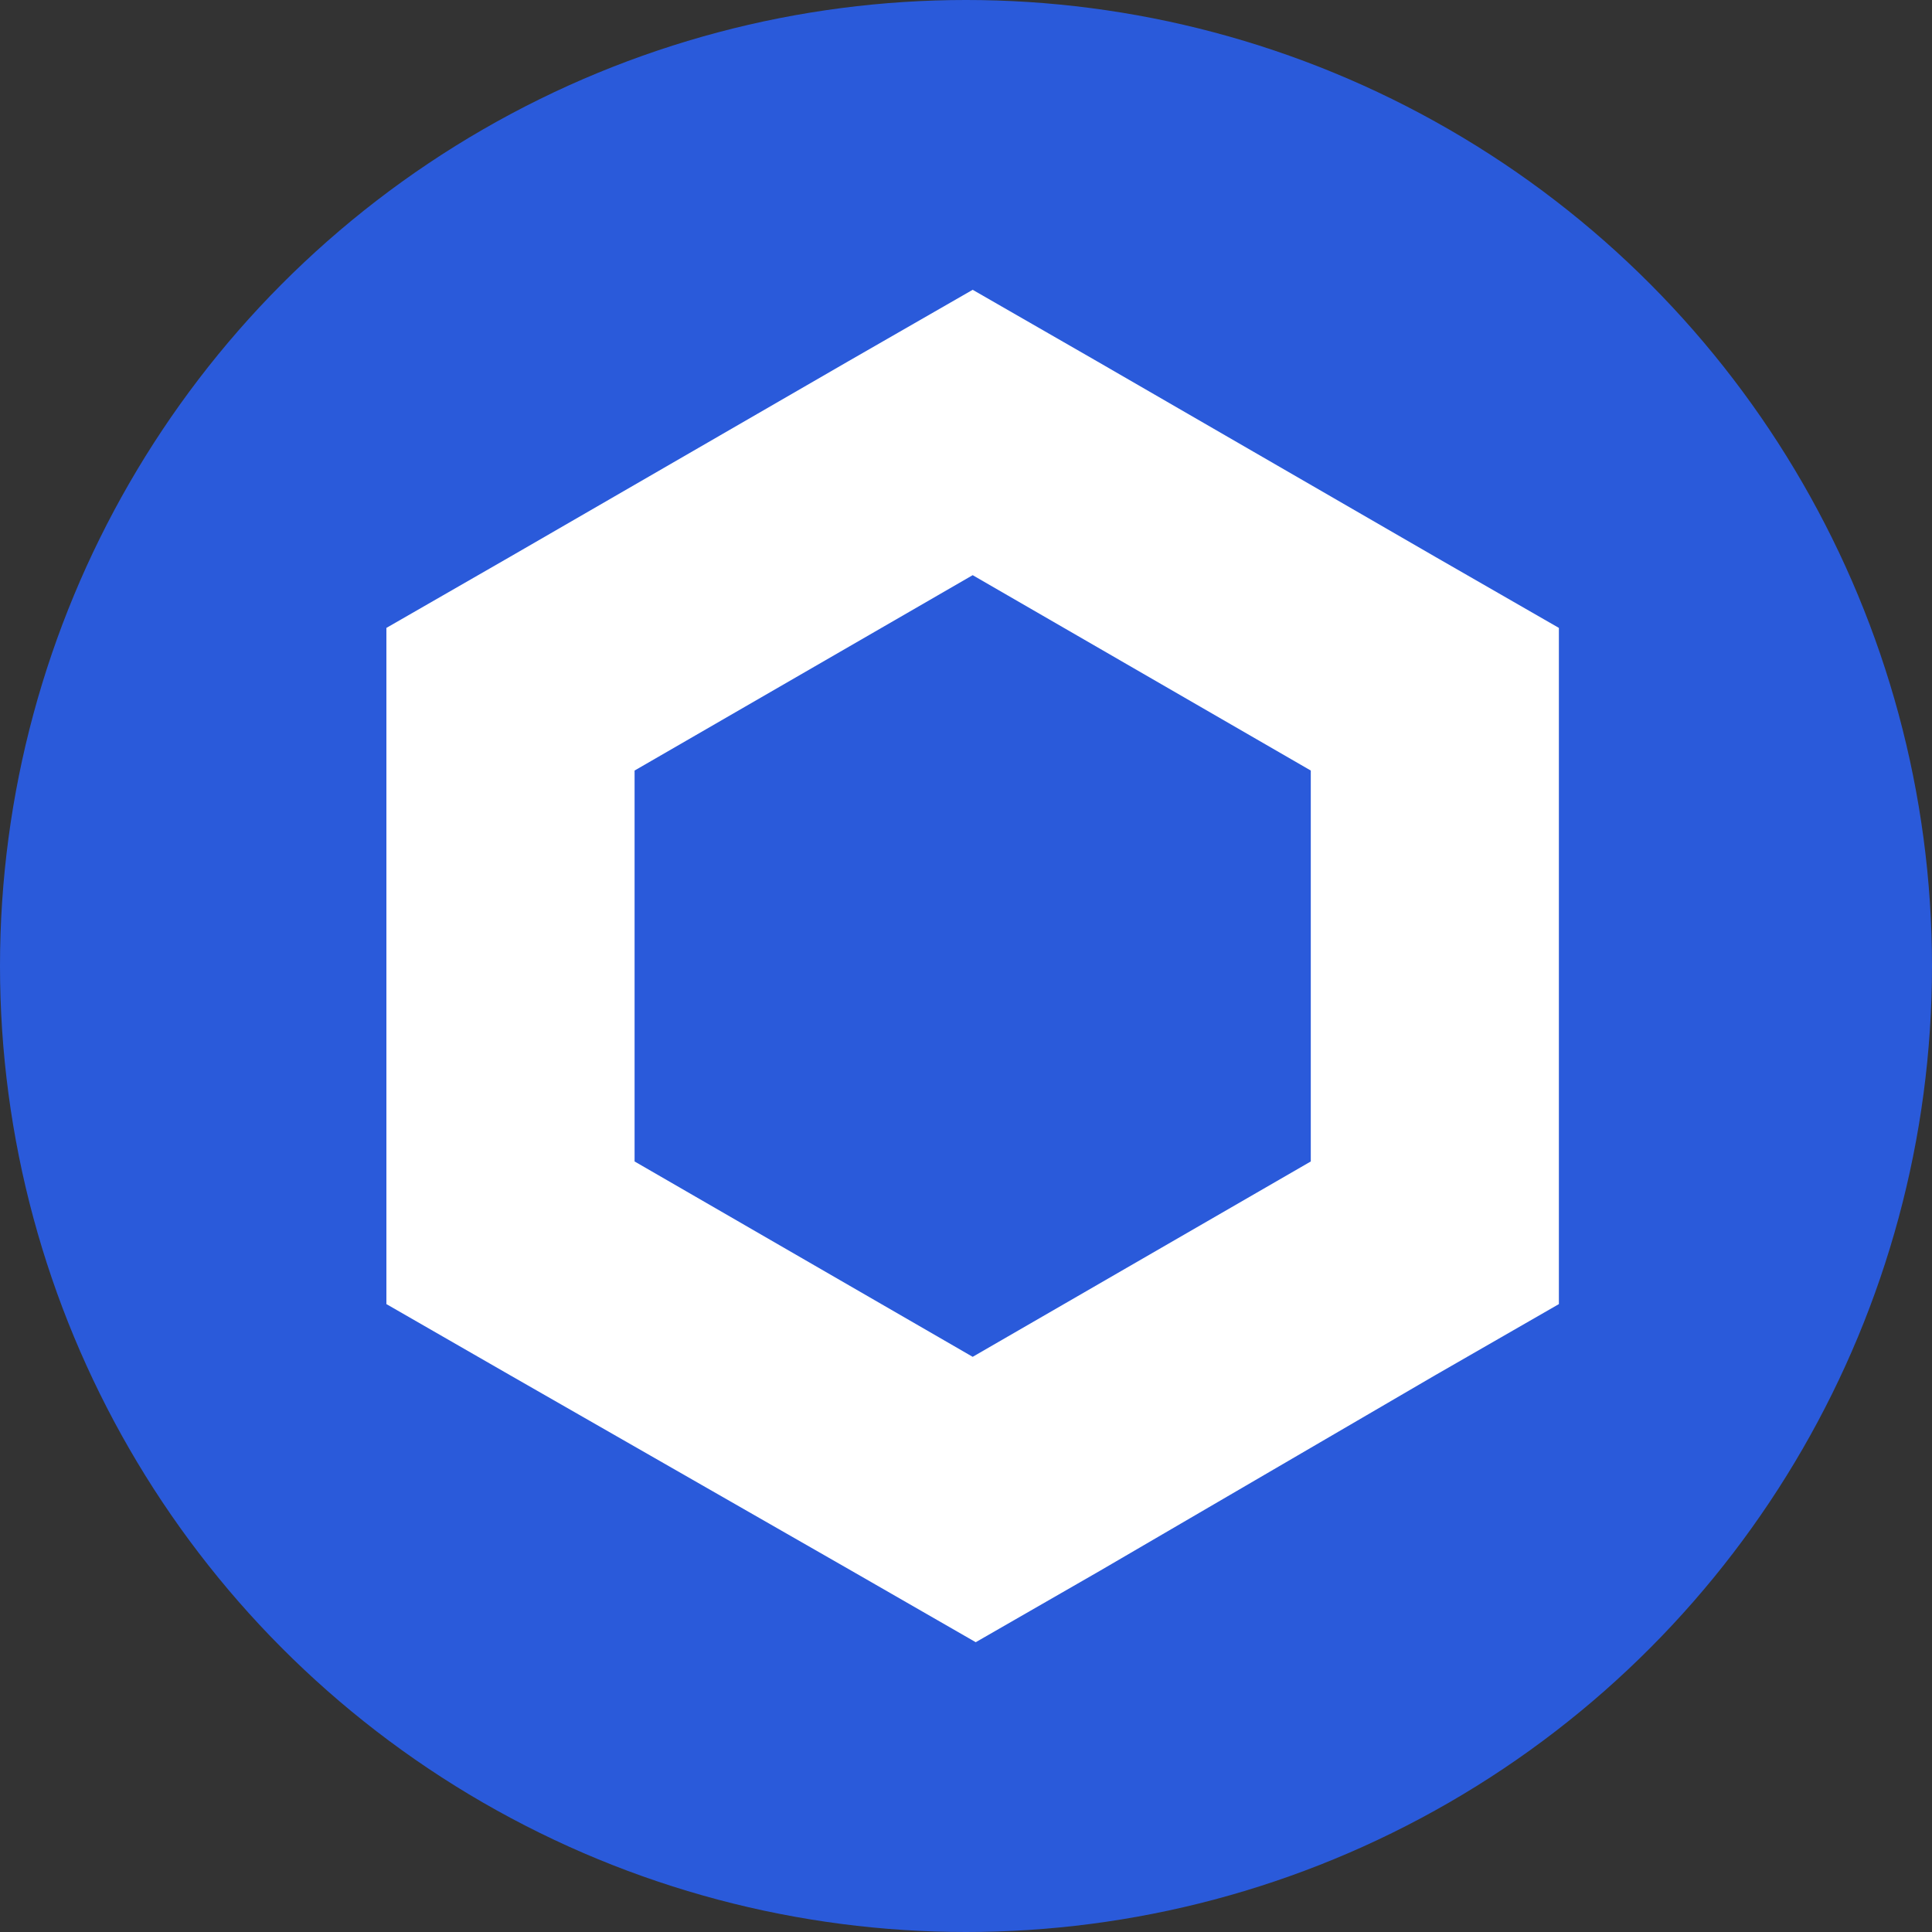 <svg width="24" height="24" viewBox="0 0 24 24" fill="none" xmlns="http://www.w3.org/2000/svg">
<rect x="0" y="0" width="24" height="24" fill="#333333" stroke="none"/>
<g clip-path="url(#clip0_8_2932)">
<circle cx="12" cy="12" r="12" fill="#2A5ADA"/>
<path d="M12.083 3.6L10.541 4.486L6.341 6.914L4.8 7.8V16.2L6.341 17.086L10.58 19.514L12.121 20.4L13.662 19.514L17.824 17.086L19.365 16.2V7.8L17.824 6.914L13.624 4.486L12.083 3.6ZM7.883 14.428V9.572L12.083 7.145L16.283 9.572V14.428L12.083 16.855L7.883 14.428Z" fill="white"/>
</g>
<defs>
<clipPath id="clip0_8_2932">
<rect width="24" height="24" fill="white"/>
</clipPath>
</defs>
</svg>
